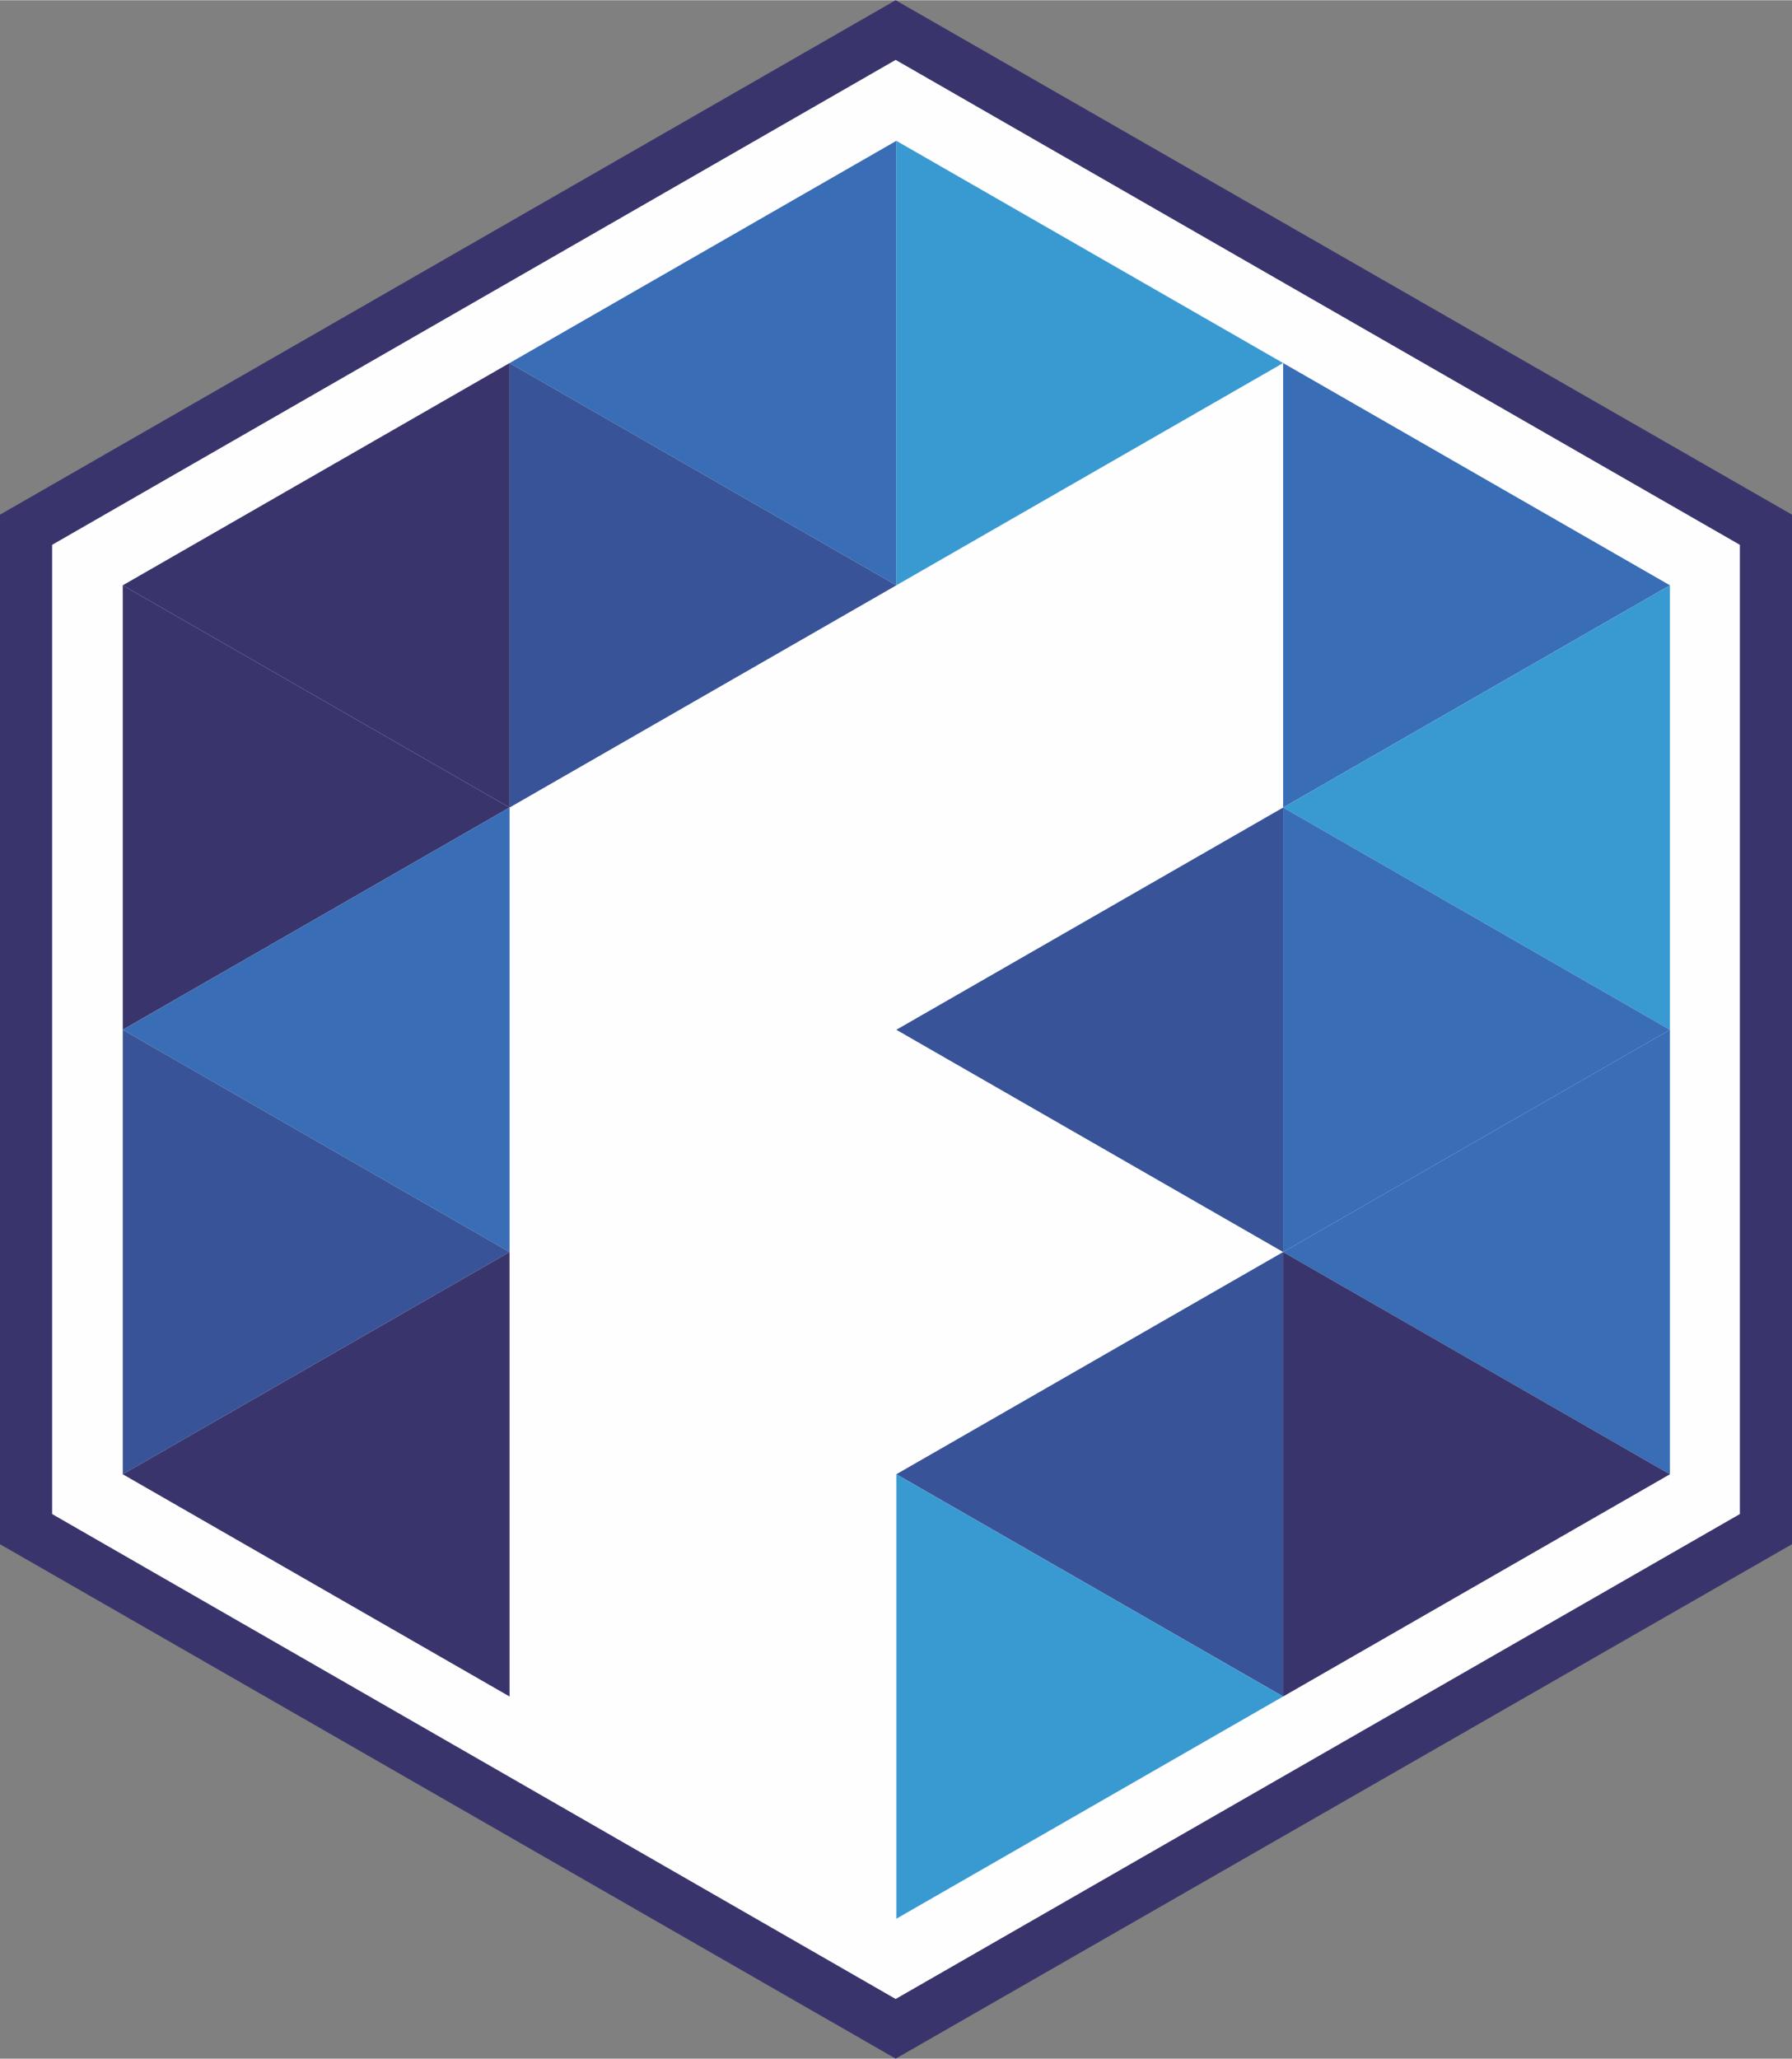 <?xml version="1.0" encoding="UTF-8"?>
<!DOCTYPE svg PUBLIC "-//W3C//DTD SVG 1.1//EN" "http://www.w3.org/Graphics/SVG/1.1/DTD/svg11.dtd">
<!-- Creator: CorelDRAW X7 -->
<svg xmlns="http://www.w3.org/2000/svg" xml:space="preserve" width="34.452mm" height="39.576mm" version="1.1" style="shape-rendering:geometricPrecision; text-rendering:geometricPrecision; image-rendering:optimizeQuality; fill-rule:evenodd; clip-rule:evenodd"
viewBox="0 0 2613 3001"
 xmlns:xlink="http://www.w3.org/1999/xlink">
 <rect x="0" y="0" width="2613" height="3001" fill="#808080" stroke="none"/>
 <defs>
  <style type="text/css">
   <![CDATA[
    .fil1 {fill:#FEFEFE}
    .fil0 {fill:#39356C}
    .fil4 {fill:#395398}
    .fil3 {fill:#396DB5}
    .fil2 {fill:#399AD2}
   ]]>
  </style>
 </defs>
 <g id="Designed_x0020_by_x0020_Freepik">
  <g id="_1855817696880">
   <polygon class="fil0" points="1306,0 2613,750 2613,2251 1306,3001 0,2251 0,750 "/>
   <polygon class="fil1" points="1306,87 2537,794 2537,2207 1306,2914 76,2207 76,794 "/>
   <polygon class="fil2" points="1307,853 1307,205 1871,529 "/>
   <polygon class="fil3" points="1307,853 1307,205 743,529 "/>
   <polygon class="fil3" points="1871,1177 1871,529 2435,853 "/>
   <polygon class="fil0" points="743,1177 743,529 179,853 "/>
   <polygon class="fil4" points="743,1177 743,529 1307,853 "/>
   <polygon class="fil2" points="2435,1501 2435,853 1871,1177 "/>
   <polygon class="fil0" points="179,1501 179,853 743,1177 "/>
   <polygon class="fil3" points="1871,1825 1871,1177 2435,1501 "/>
   <polygon class="fil3" points="743,1825 743,1177 179,1501 "/>
   <polygon class="fil4" points="1871,1825 1871,1177 1307,1501 "/>
   <polygon class="fil3" points="2435,2149 2435,1501 1871,1825 "/>
   <polygon class="fil4" points="179,2149 179,1501 743,1825 "/>
   <polygon class="fil0" points="1871,2473 1871,1825 2435,2149 "/>
   <polygon class="fil0" points="743,2473 743,1825 179,2149 "/>
   <polygon class="fil4" points="1871,2473 1871,1825 1307,2149 "/>
   <polygon class="fil2" points="1307,2797 1307,2149 1871,2473 "/>
  </g>
 </g>
</svg>
